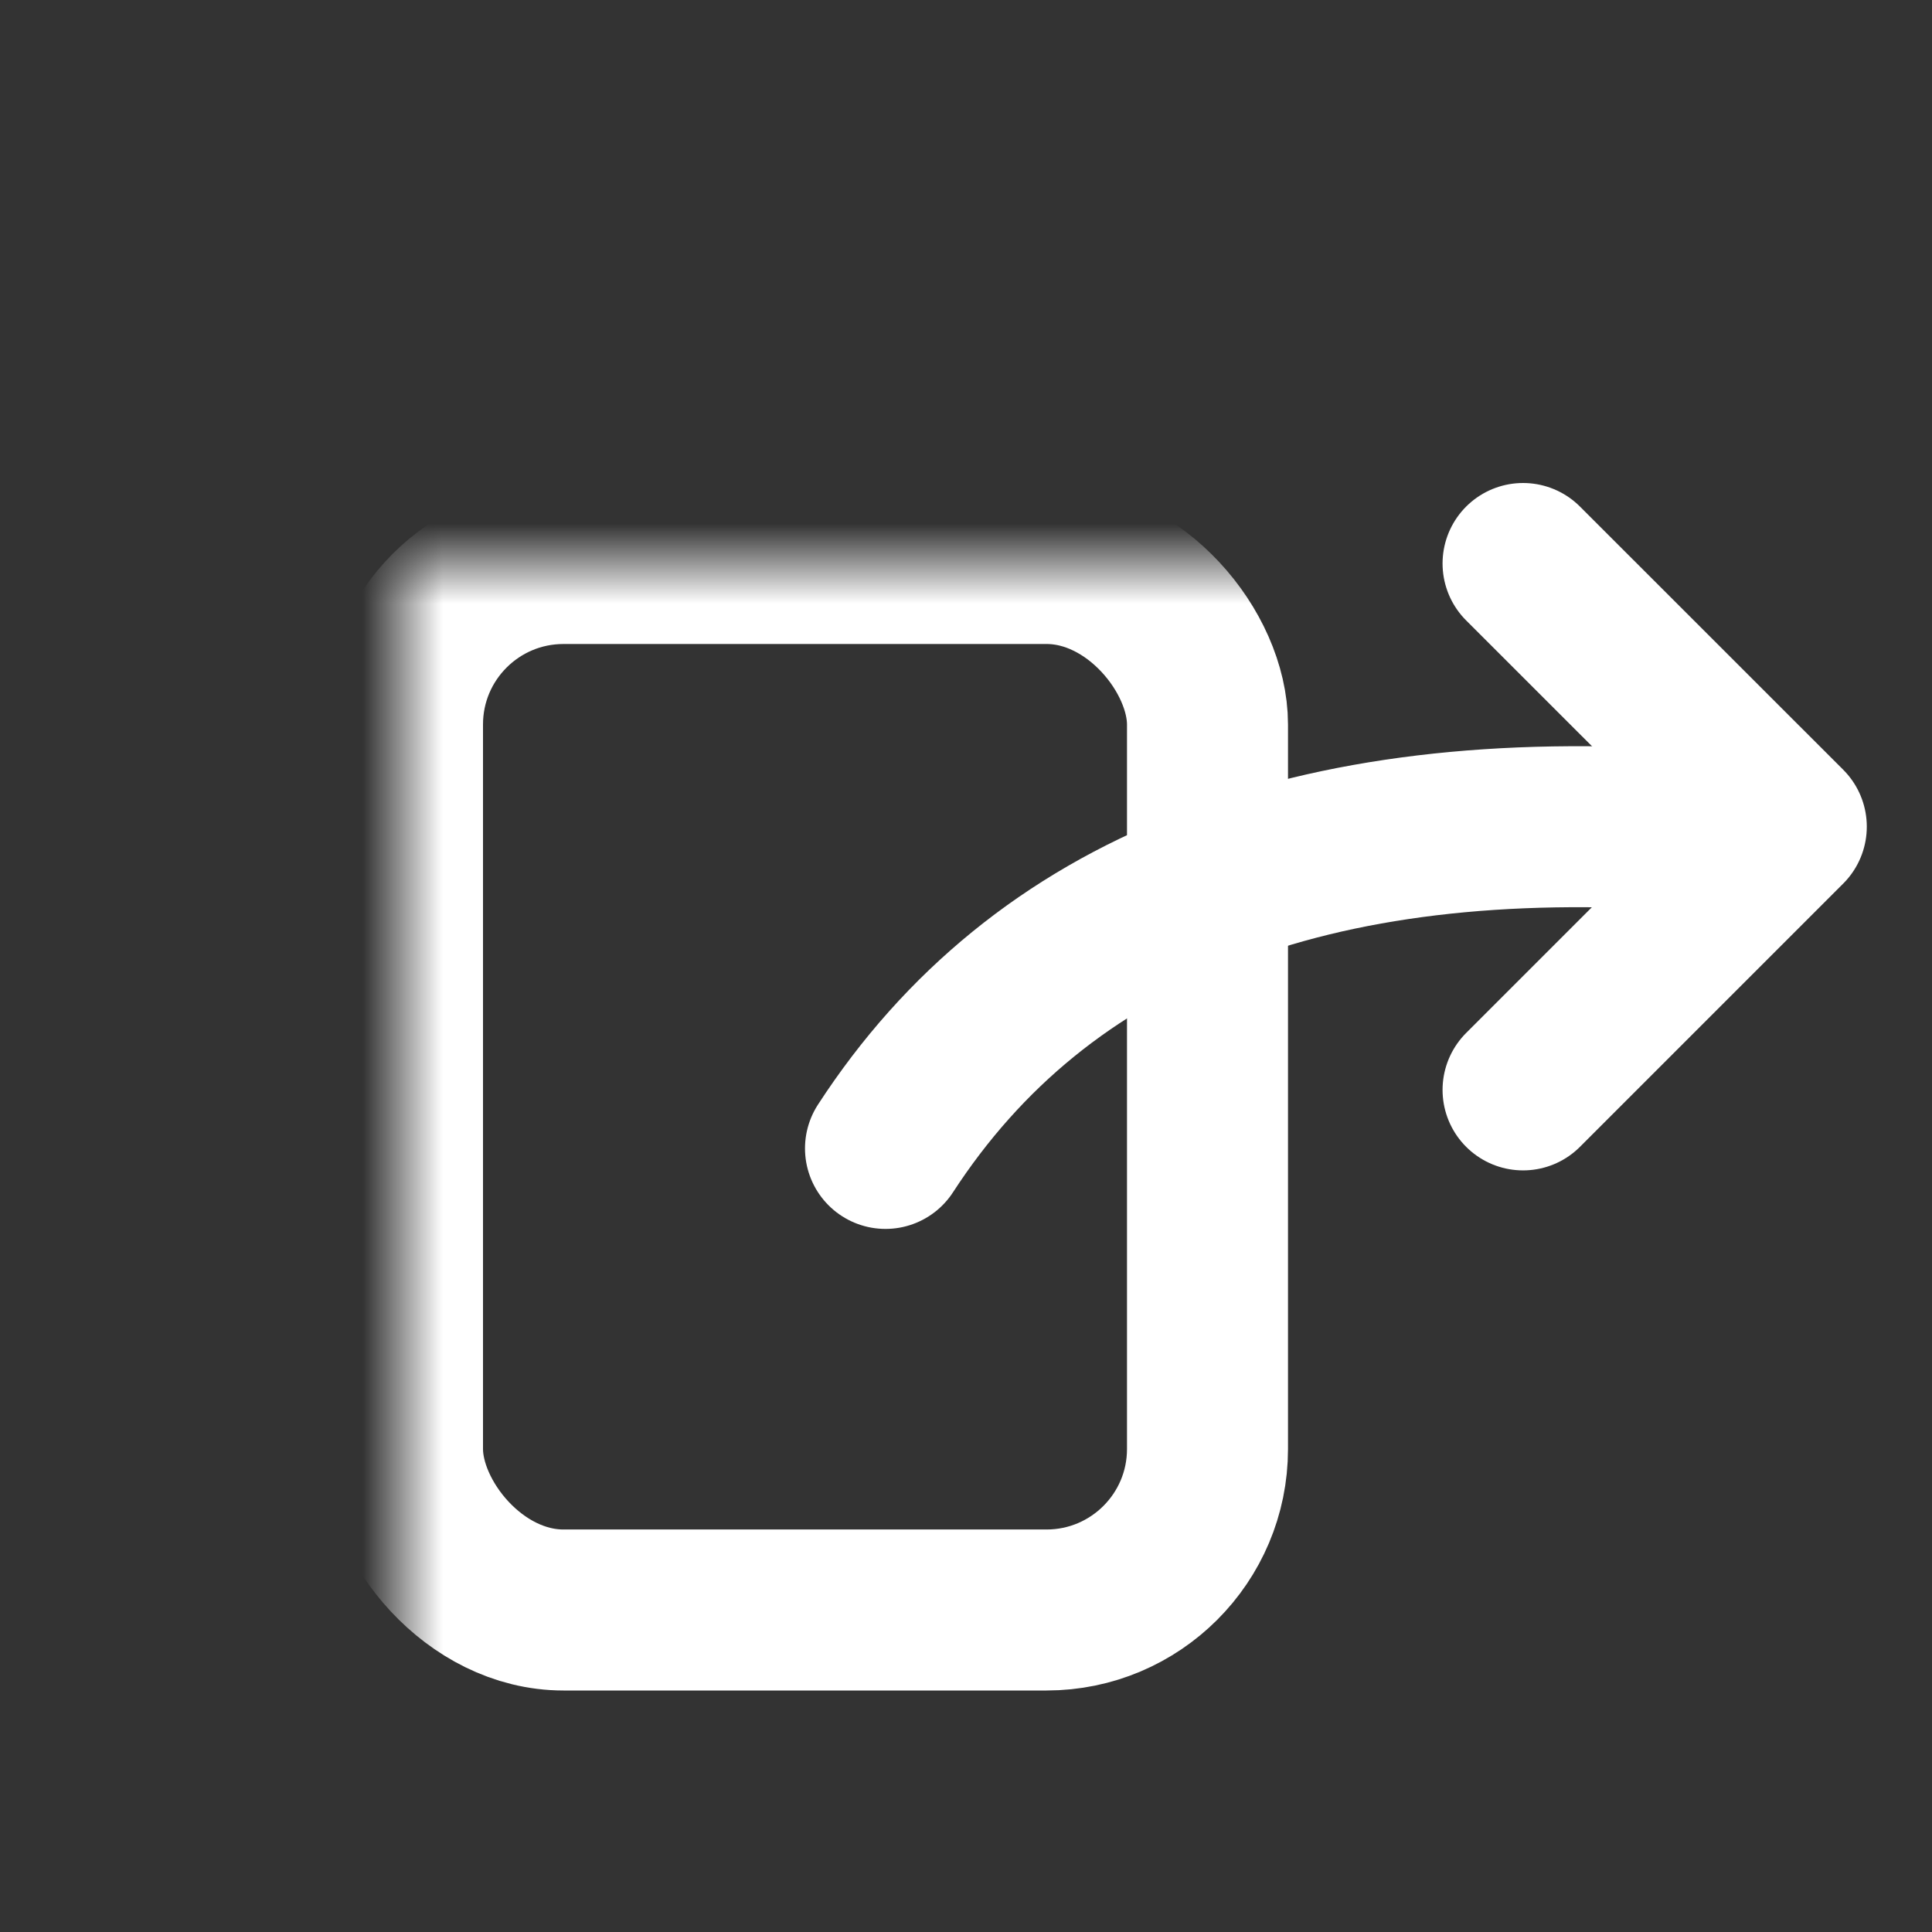 <svg xmlns="http://www.w3.org/2000/svg" xmlns:xlink="http://www.w3.org/1999/xlink" width="24" height="24" viewBox="0 0 24 24">
    <rect x="0" y="0" width="24" height="24" fill="#333333" stroke="none"/>
    <defs>
        <path id="prefix__a" d="M23 0v5H12v11h11v8H0V0h23z"/>
    </defs>
    <g fill="none" fill-rule="evenodd">
        <mask id="prefix__b" fill="#fff">
            <use xlink:href="#prefix__a"/>
        </mask>
        <rect width="10" height="13" x="5" y="7" stroke="#FFF" stroke-width="2" mask="url(#prefix__b)" rx="2"/>
        <path stroke="#FFF" stroke-linecap="round" stroke-width="2" d="M11 14.266c1.93-2.97 5.271-4.284 10.025-3.944"/>
        <path stroke="#FFF" stroke-linecap="round" stroke-linejoin="round" stroke-width="2" d="M18.92 7L22.19 10.269 18.92 13.539"/>
    </g>
</svg>
